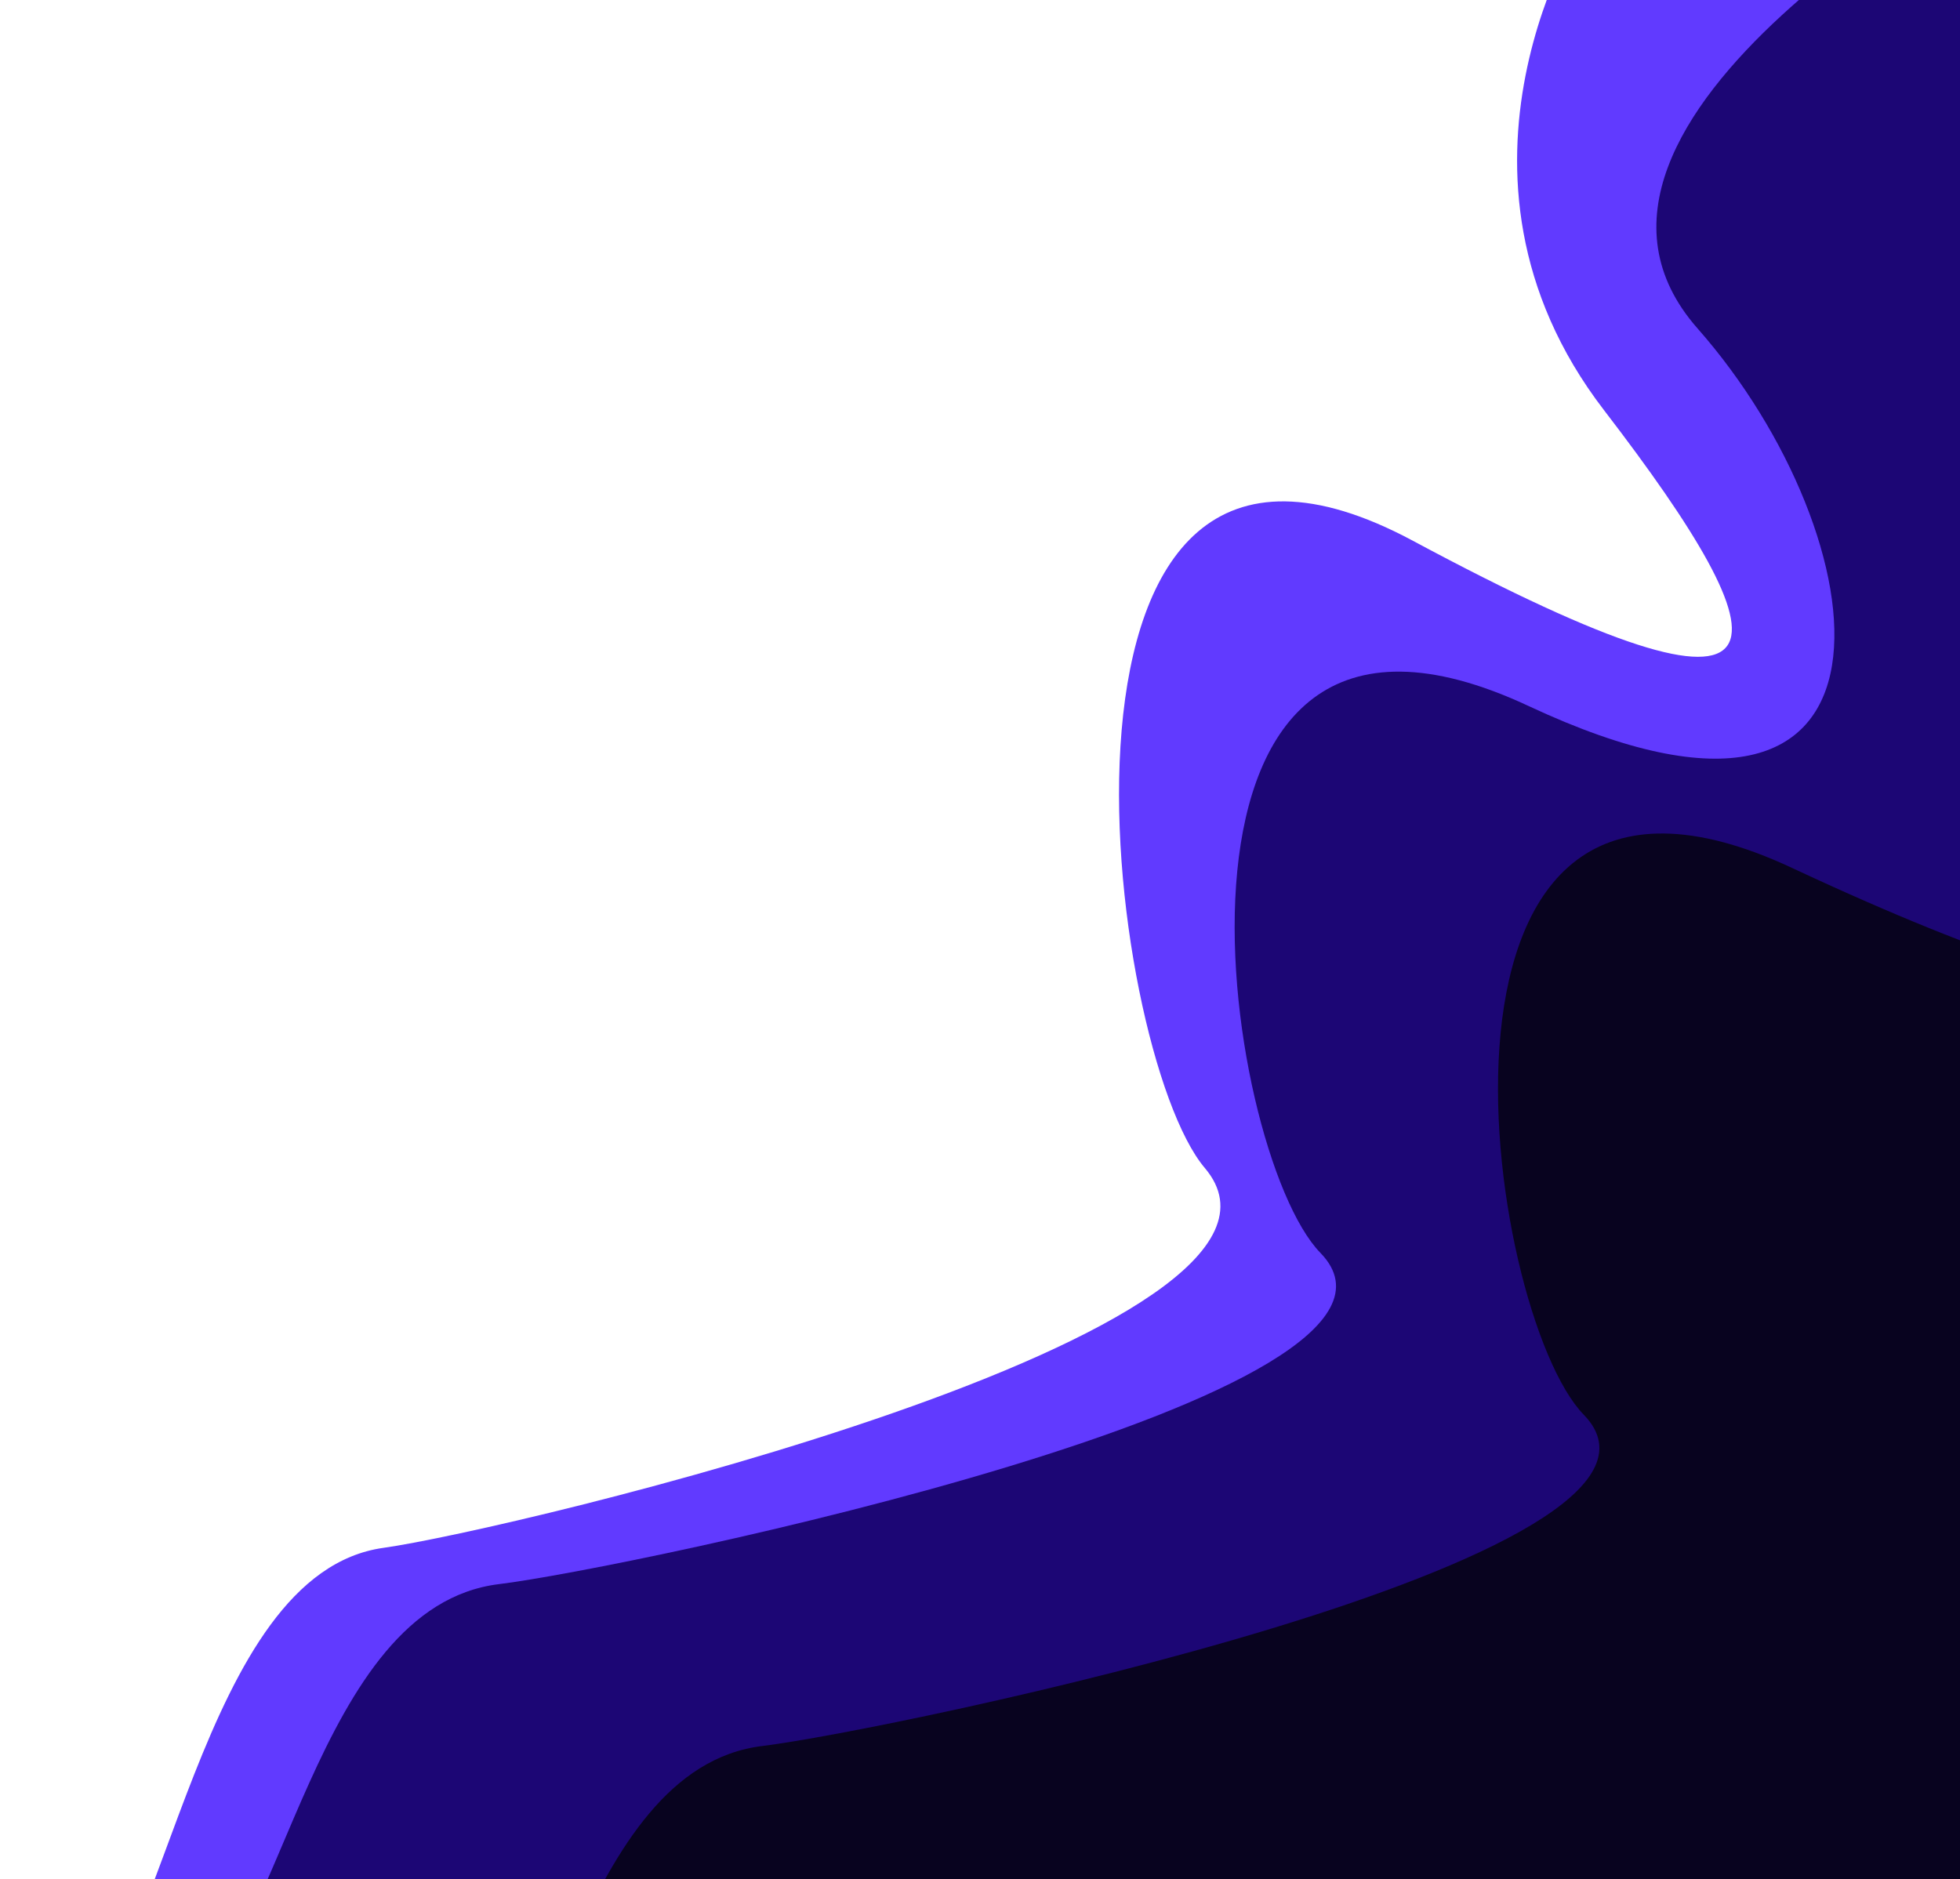 <svg width="1068" height="1024" viewBox="0 0 1068 1024" fill="none" xmlns="http://www.w3.org/2000/svg">
<path d="M656.5 636.517C602.333 572.677 552 177.787 770 294.763C988 411.739 974 353.664 874 223.5C774 93.335 863.5 -43.5 863.5 -43.5L1438 -246L1855 223.5C1844.81 239.328 896.321 1096.08 37.075 1108.98C26.443 1116.53 14.384 1117.46 0 1109.01C12.338 1109.18 24.697 1109.17 37.075 1108.98C91.61 1070.27 108.577 857.435 209 843.519C276.657 834.143 732.398 725.969 656.5 636.517Z" fill="#613AFF"/>
<path d="M719.5 682.79C665.333 627.123 615 282.79 833 384.79C1051 486.79 1025 292.5 925 179C825 65.5 1091.5 -77 1091.5 -77L1180 1065.79C1169.81 1079.59 938.457 1104.48 99.344 1095.21C88.891 1101.38 77.055 1101.99 63 1094.79C75.239 1094.94 87.353 1095.08 99.344 1095.21C154.461 1062.66 171.13 875.479 272 863.29C339.657 855.115 795.398 760.79 719.5 682.79Z" fill="#1C0675"/>
<path d="M863 771C808.833 715.333 758.5 371 976.5 473C1194.5 575 1261 559 1161 445.5C1061 332 1274.5 370.5 1274.5 370.5L1323.5 1154C1313.31 1167.8 1081.96 1192.69 242.843 1183.42C232.391 1189.59 220.555 1190.2 206.5 1183C218.739 1183.15 230.853 1183.29 242.843 1183.42C297.961 1150.87 314.63 963.689 415.5 951.5C483.157 943.325 938.898 849 863 771Z" fill="#08031F"/>
</svg>
